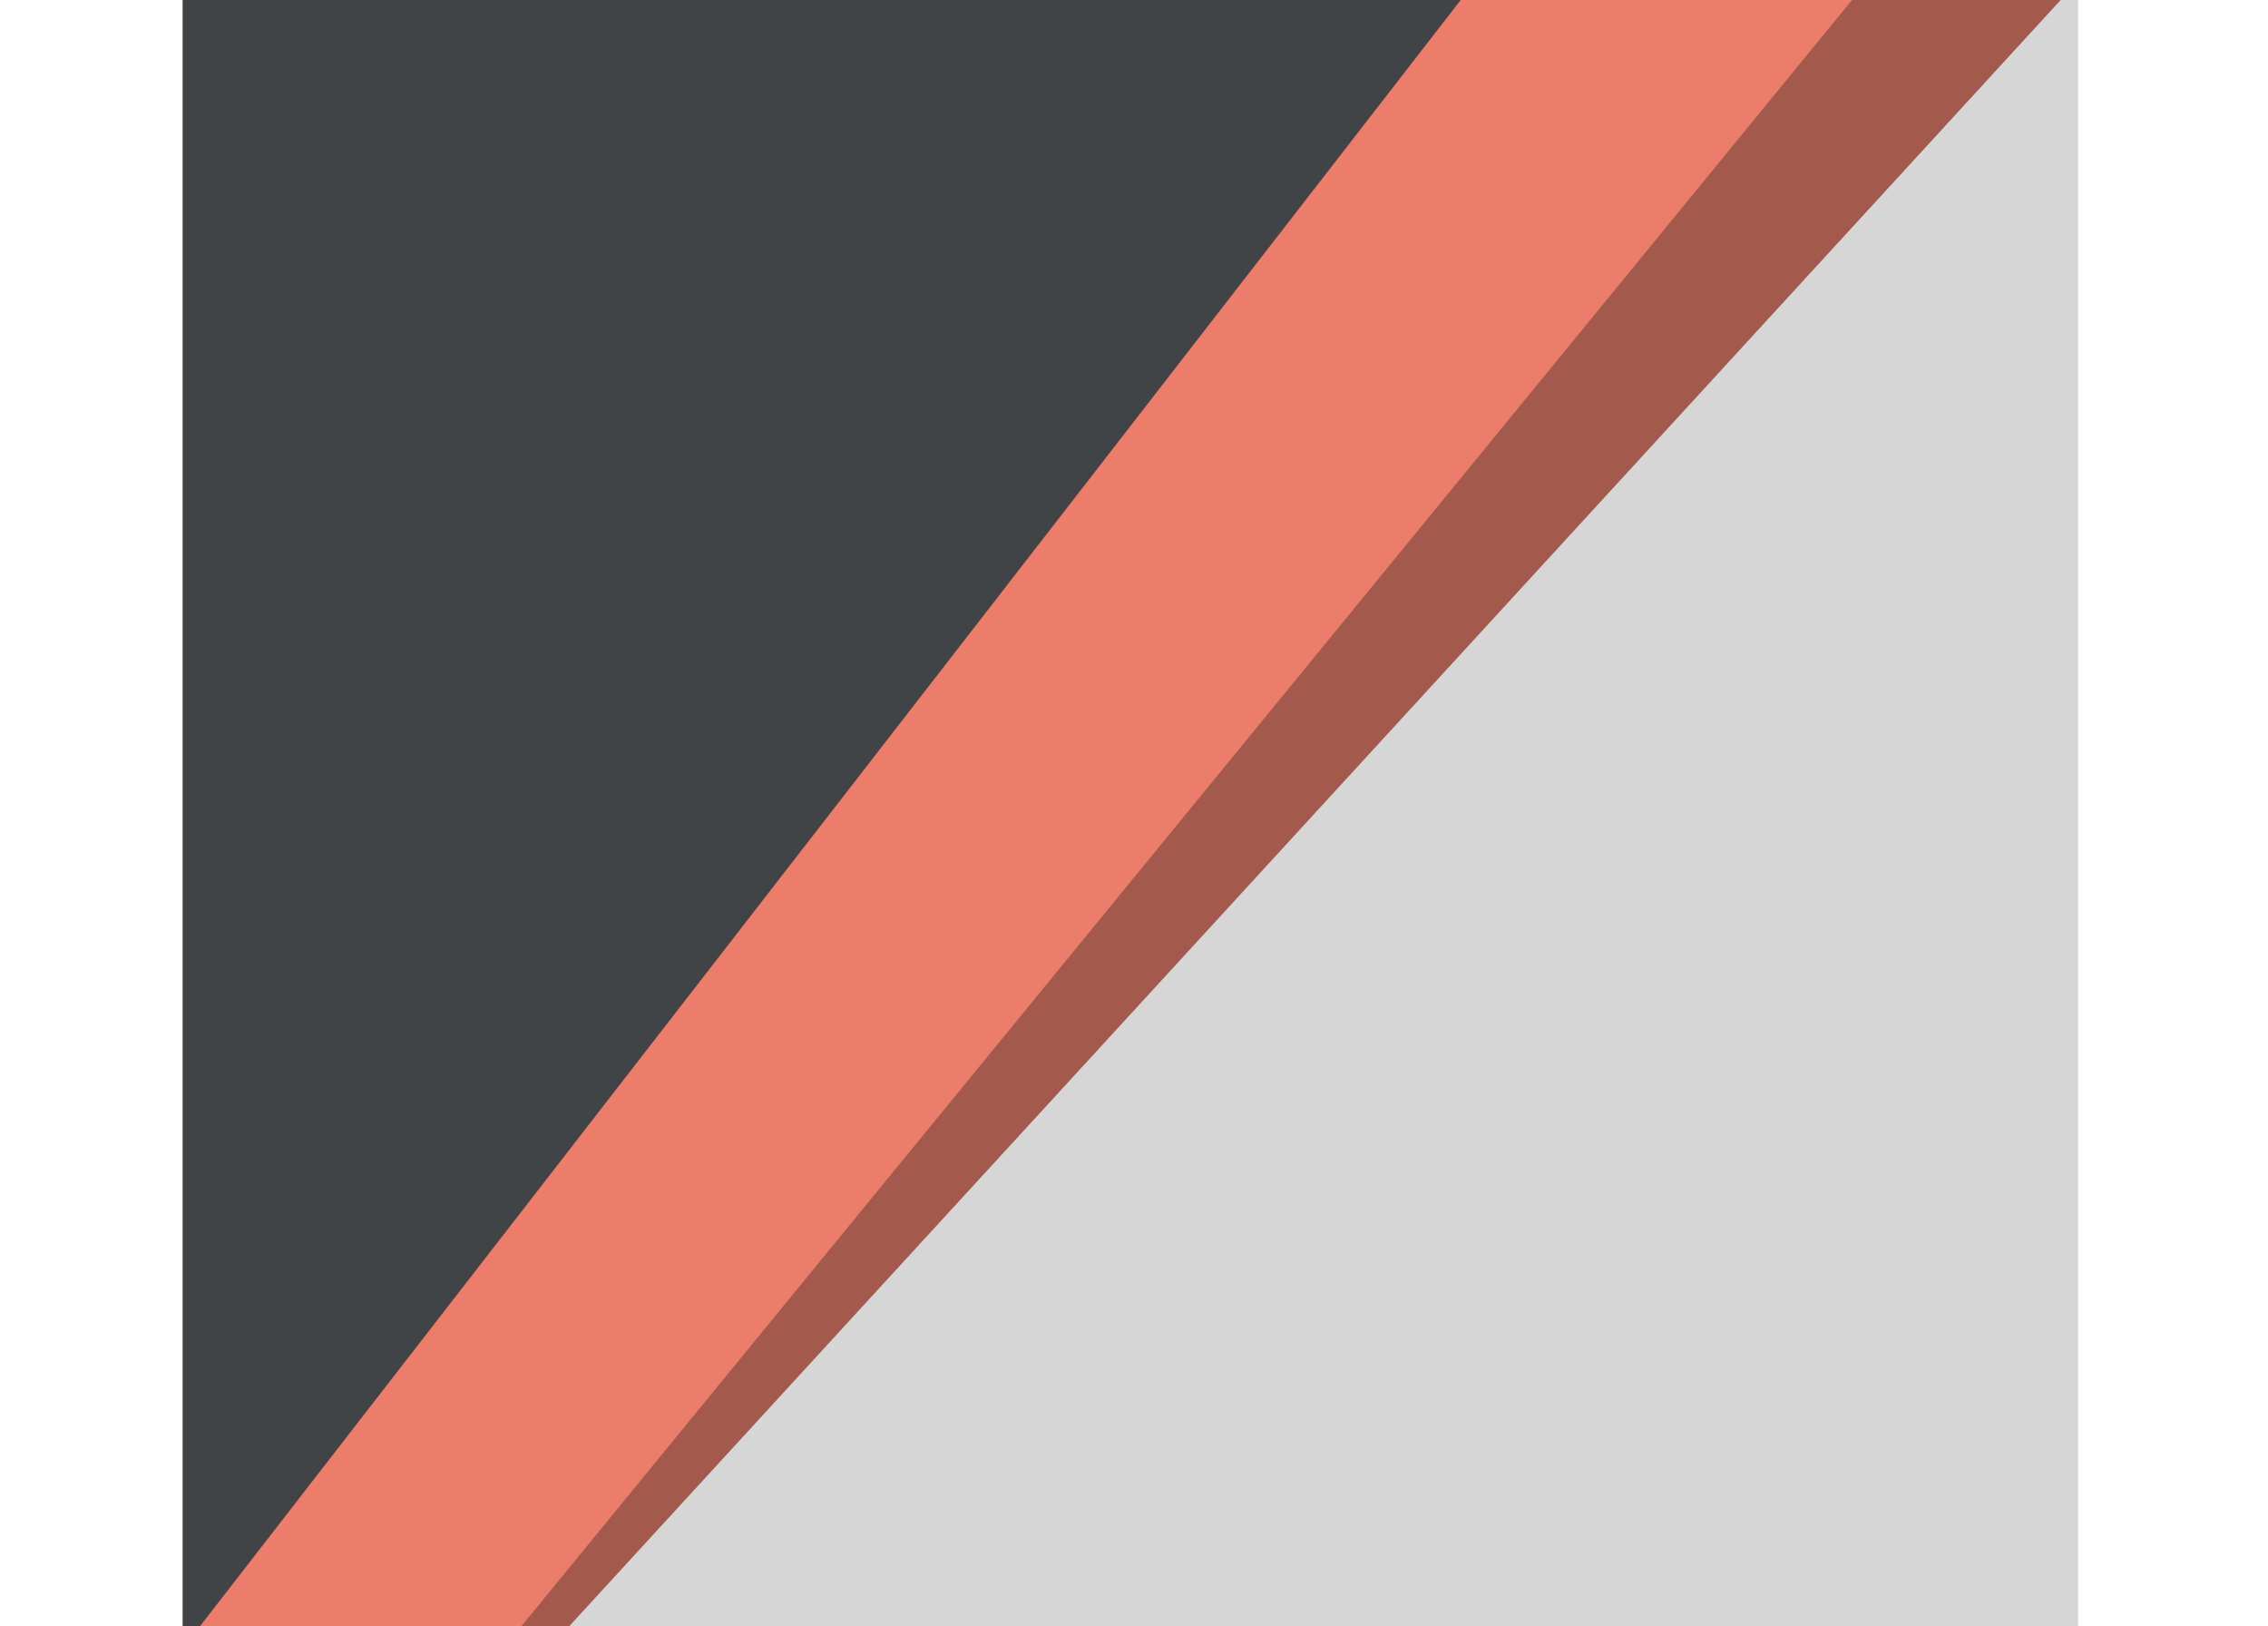 <?xml version="1.0" encoding="UTF-8" standalone="no"?>
<svg
   width="521.69"
   height="374"
   viewBox="0 0 521.69 374"
   version="1.1"
   id="svg7"
   sodipodi:docname="energyCenter.svg"
   inkscape:version="1.1.2 (0a00cf5339, 2022-02-04)"
   xmlns:inkscape="http://www.inkscape.org/namespaces/inkscape"
   xmlns:sodipodi="http://sodipodi.sourceforge.net/DTD/sodipodi-0.dtd"
   xmlns="http://www.w3.org/2000/svg"
   xmlns:svg="http://www.w3.org/2000/svg">
  <defs
     id="defs11" />
  <sodipodi:namedview
     id="namedview9"
     pagecolor="#ffffff"
     bordercolor="#666666"
     borderopacity="1.0"
     inkscape:pageshadow="2"
     inkscape:pageopacity="0.0"
     inkscape:pagecheckerboard="0"
     showgrid="false"
     inkscape:zoom="2.0026738"
     inkscape:cx="149.05073"
     inkscape:cy="292.85848"
     inkscape:window-width="1920"
     inkscape:window-height="958"
     inkscape:window-x="0"
     inkscape:window-y="0"
     inkscape:window-maximized="1"
     inkscape:current-layer="Group_67" />
  <g
     id="Group_67"
     data-name="Group 67"
     transform="translate(-1027.069 0.072)">
    <path
       id="Path_54"
       data-name="Path 54"
       d="M 0,0 H 432.069 V 374 H 0 Z"
       fill="#d6d6d6"
       sodipodi:nodetypes="ccccc"
       transform="translate(1073,-0.072)" />
    <path
       id="Path_22"
       data-name="Path 22"
       d="m 933,-0.072 h 428.069 l -343.069,374 h -85 z"
       transform="translate(140)"
       fill="#a35a4d"
       sodipodi:nodetypes="ccccc" />
    <path
       id="Path_2"
       data-name="Path 2"
       d="m 933,-0.072 h 380.069 l -306.069,374 h -74 z"
       transform="translate(140)"
       fill="#eb7d6a"
       sodipodi:nodetypes="ccccc" />
    <path
       id="Path_53"
       data-name="Path 53"
       d="m 1078.631,-0.072 h 294 l -290,374 h -4 z"
       transform="translate(-9.562)"
       fill="#414446"
       sodipodi:nodetypes="ccccc" />
  </g>
</svg>
